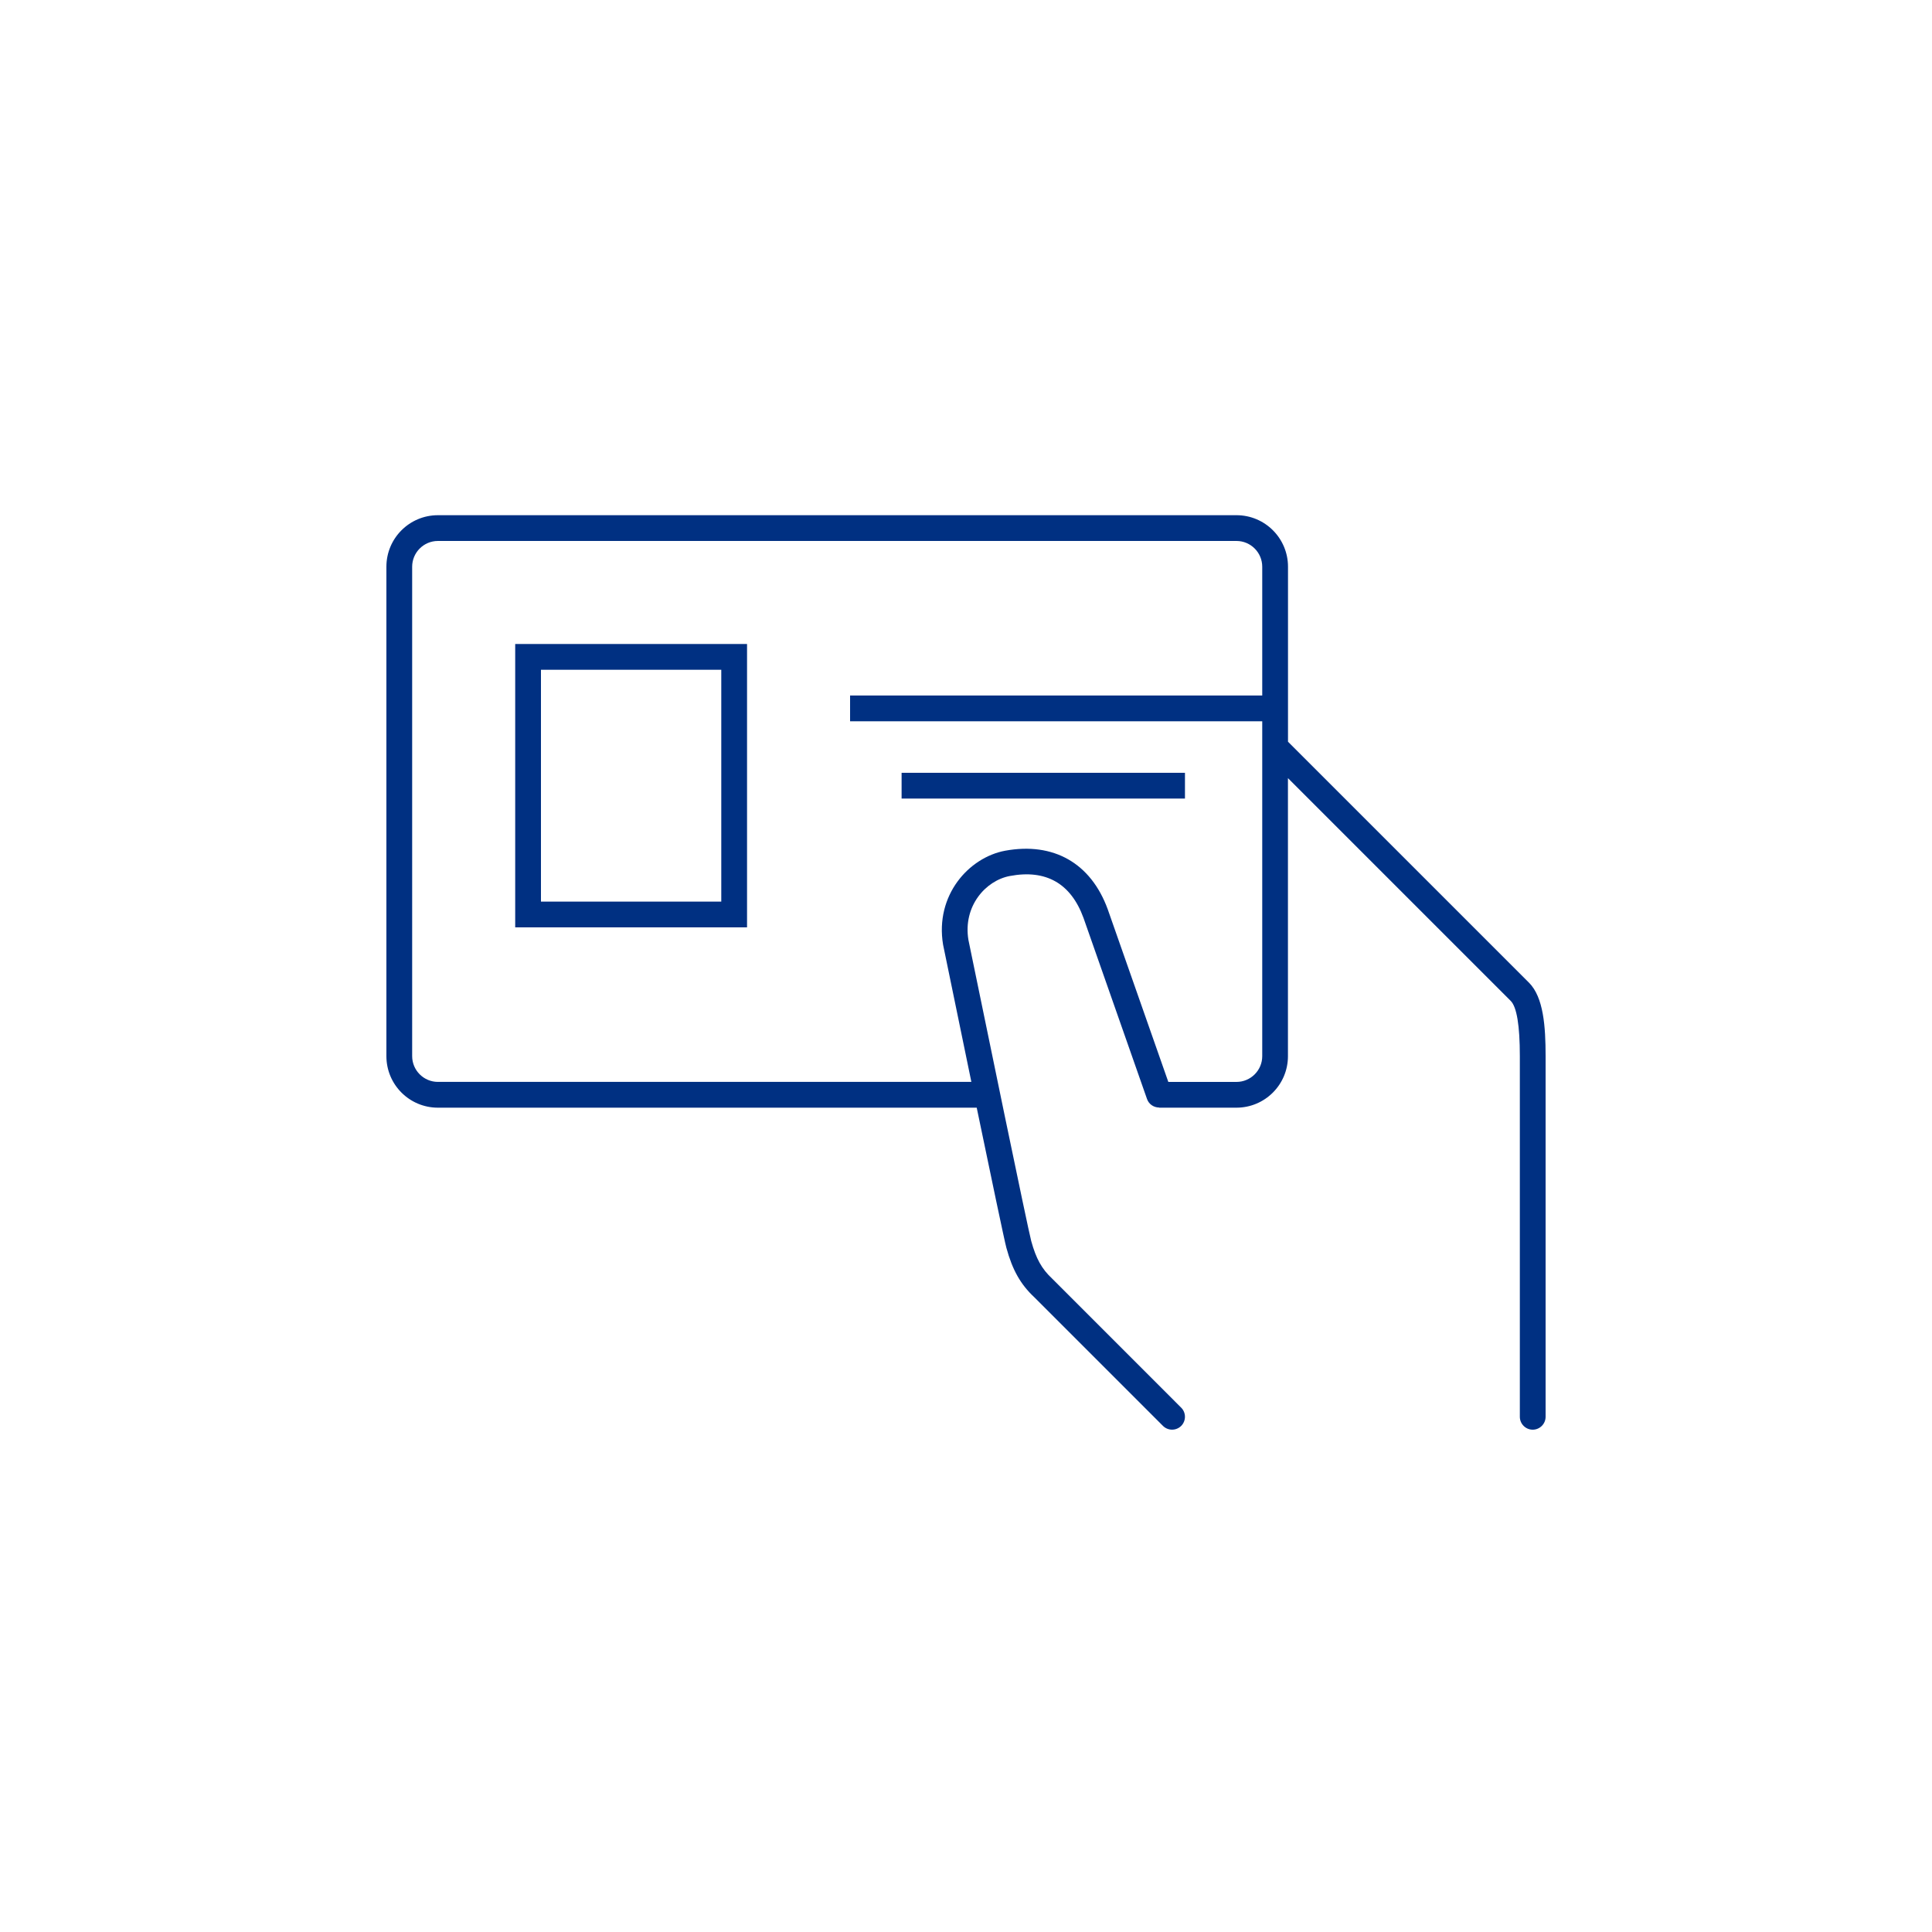 <svg version="1.1" id="OV_tram_metro_bus" xmlns="http://www.w3.org/2000/svg" xmlns:xlink="http://www.w3.org/1999/xlink" x="0px"  y="0px" width="75px" height="75px" viewBox="0 0 75 75" enable-background="new 0 0 75 75" xml:space="preserve"><g>    <rect x="35" y="30" width="11" height="1"/>    <path d="M59.354,38.146L50,28.793V22c0-1.105-0.895-2-2-2H17c-1.105,0-2,0.895-2,2v19c0,1.105,0.895,2,2,2h20.916        c0.549,2.646,1.078,5.173,1.152,5.441c0.236,0.865,0.554,1.422,1.082,1.916c0.096,0.093,4.996,4.996,4.996,4.996        c0.099,0.098,0.227,0.146,0.354,0.146s0.256-0.049,0.354-0.146c0.194-0.195,0.194-0.514,0-0.707        c-4.982-4.984-5.004-5.004-5.013-5.014c-0.401-0.374-0.62-0.77-0.809-1.455c-0.123-0.449-1.804-8.604-2.438-11.689        c-0.217-1.308,0.666-2.306,1.608-2.482c1.401-0.264,2.368,0.286,2.858,1.624l2.467,7.033c0.072,0.206,0.266,0.33,0.471,0.331V43h3        c1.105,0,2-0.895,2-2V30.207l8.646,8.646C58.881,39.088,59,39.811,59,41v14c0,0.275,0.225,0.5,0.5,0.5S60,55.275,60,55V41        C60,39.854,59.922,38.714,59.354,38.146z M49,41c0,0.551-0.449,1-1,1h-2.646l-2.353-6.705c-0.655-1.792-2.108-2.614-3.983-2.27        c-1.405,0.262-2.727,1.724-2.408,3.647c0.044,0.215,0.554,2.696,1.098,5.327H17c-0.551,0-1-0.449-1-1V22c0-0.551,0.449-1,1-1h31        c0.551,0,1,0.449,1,1v5H33v1h16V41z"/>    <path d="M20,25v11h9V25H20z M28,35h-7v-9h7V35z"/></g><style type="text/css">circle, ellipse, line, path, polygon, polyline, rect, text { fill: #003082; }</style></svg>
